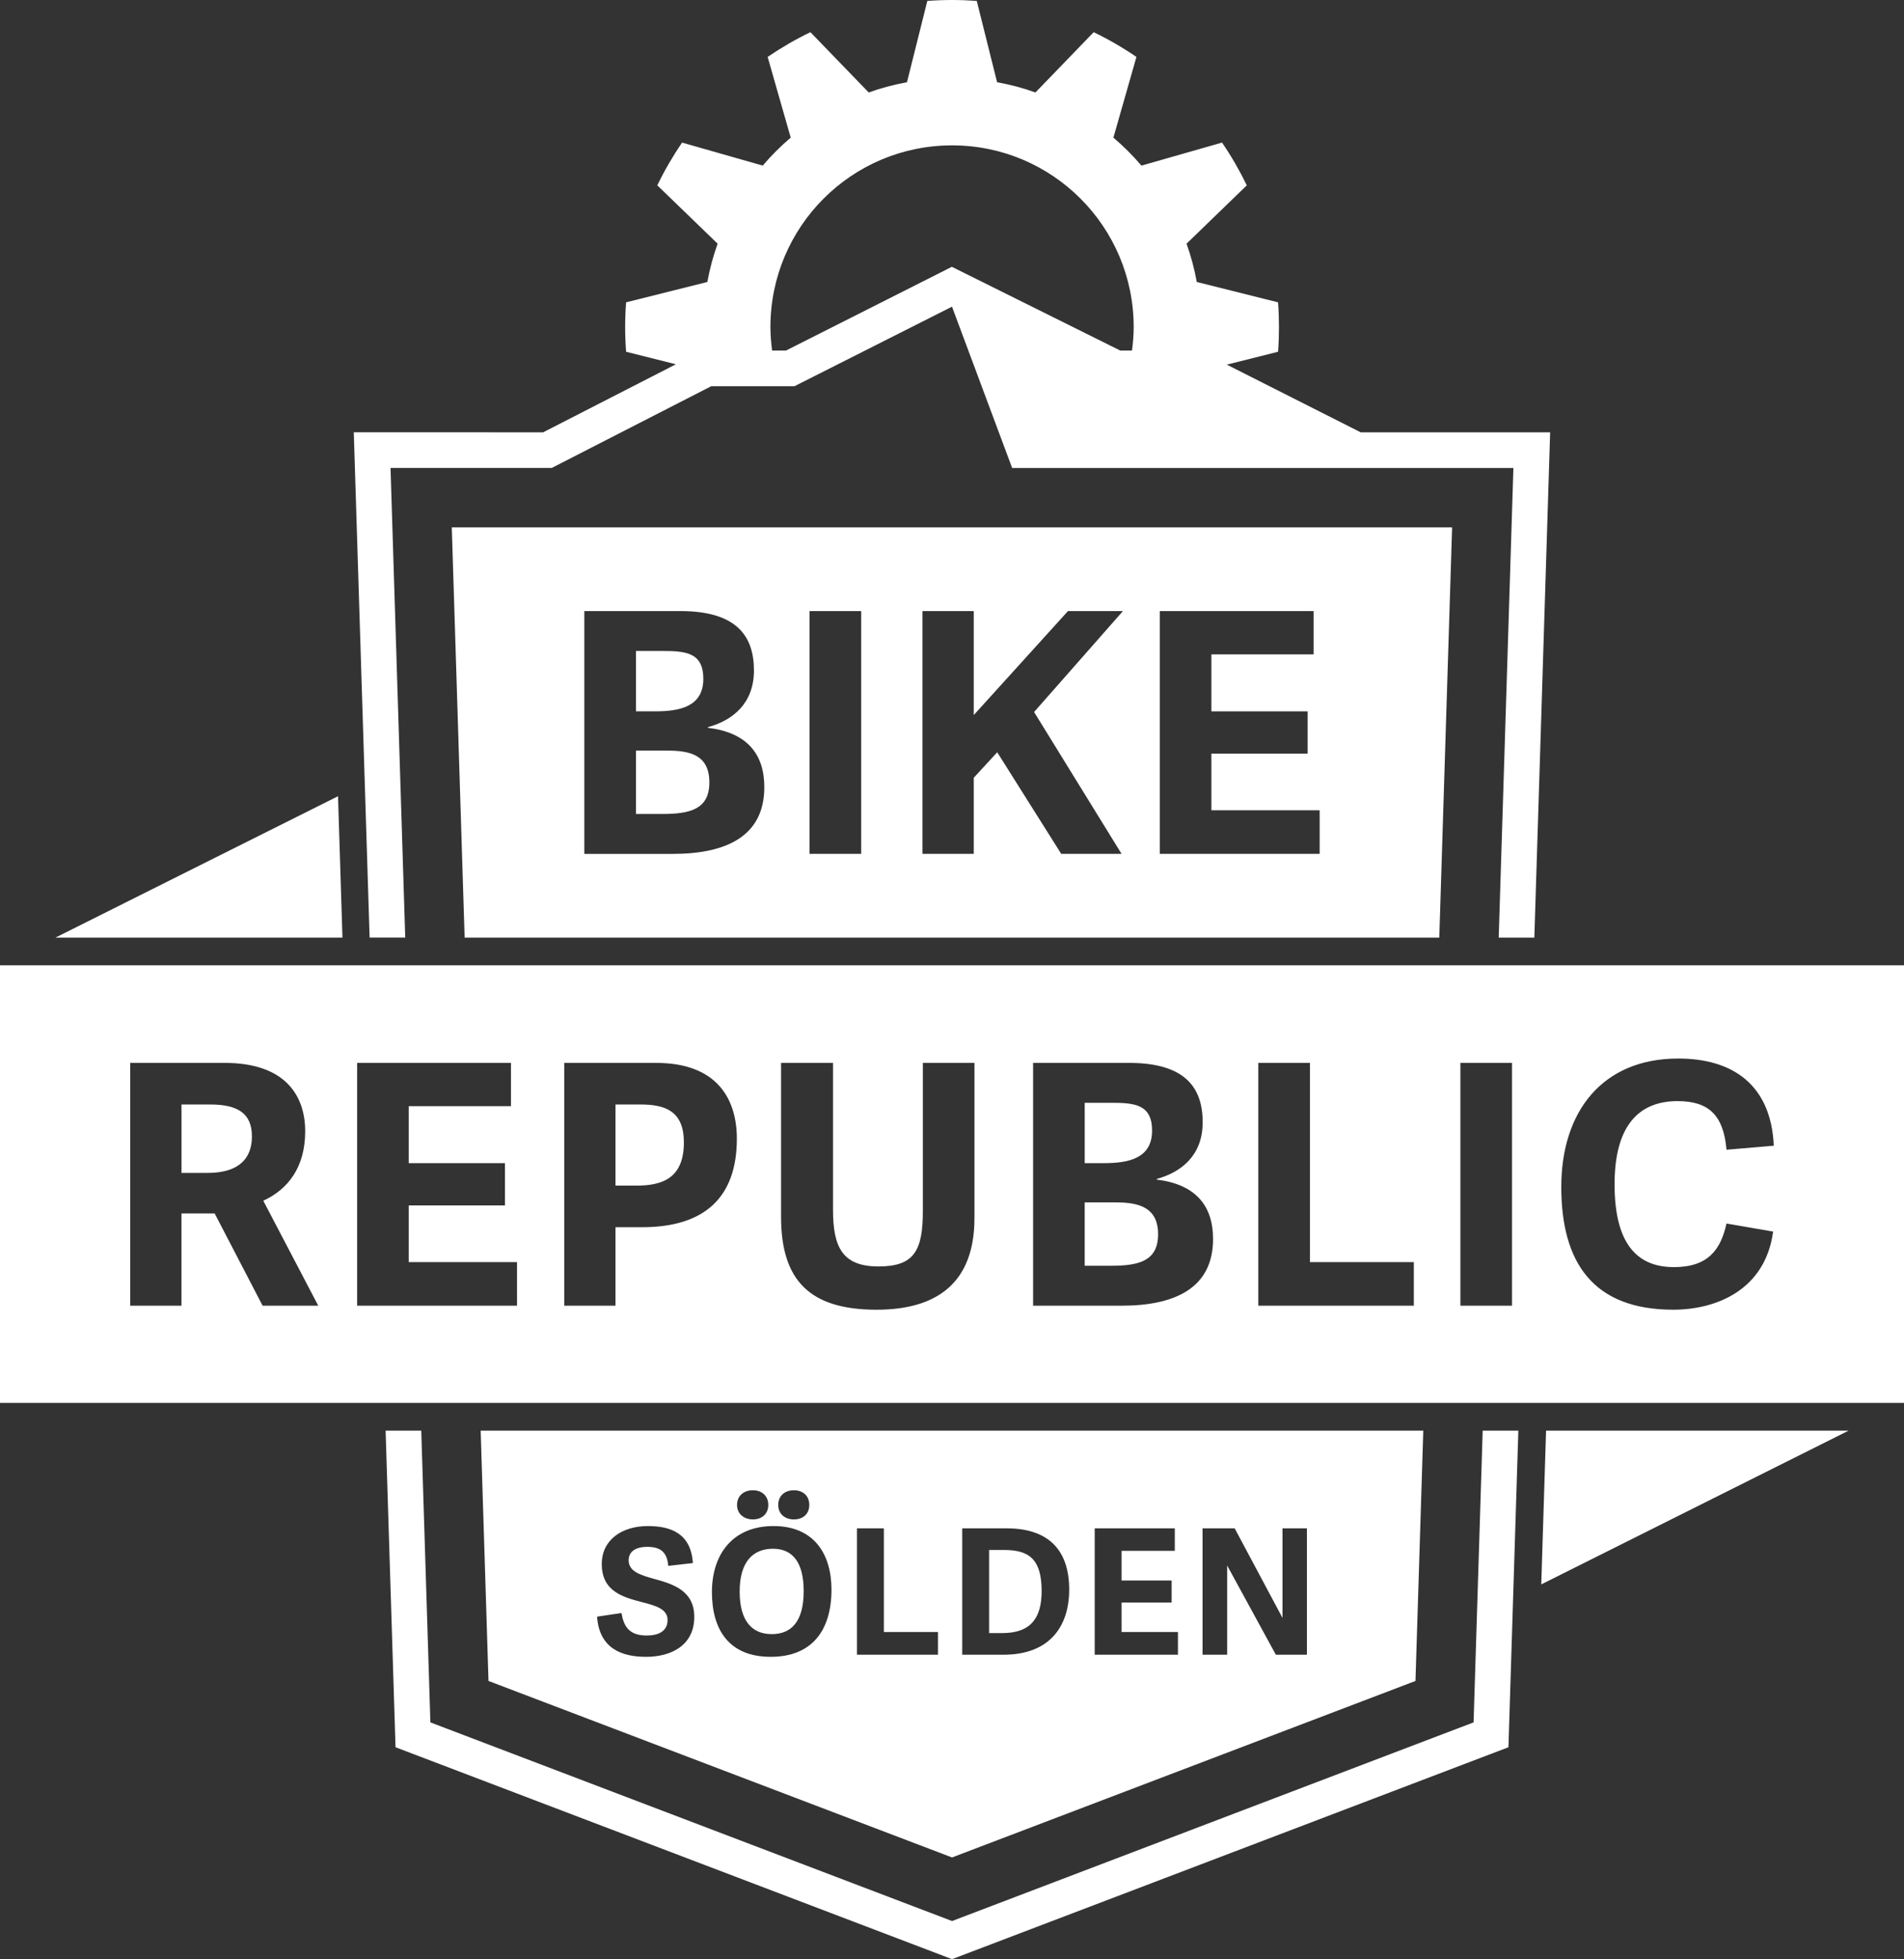<?xml version="1.0" encoding="UTF-8"?>
<svg id="Logos" xmlns="http://www.w3.org/2000/svg" viewBox="0 0 1203.21 1237.48">
  <rect x="0" y="0" width="1203.21" height="1237.48" fill="#333333" stroke="none"/>
  <defs>
    <style>
      .cls-1 {
        fill: #fff;
      }
    </style>
  </defs>
  <polygon class="cls-1" points="931.21 1087.93 601.63 1213.4 271.98 1087.93 266.21 903.66 243.68 903.66 249.95 1103.63 601.63 1237.48 953.24 1103.63 959.5 903.66 936.97 903.66 931.21 1087.93"/>
  <polygon class="cls-1" points="213.61 502.93 35.04 592.22 216.41 592.22 213.61 502.93"/>
  <polygon class="cls-1" points="973.98 1000.76 1168.19 903.66 977.02 903.66 973.98 1000.76"/>
  <path class="cls-1" d="m256.08,592.22l-9.29-296.64h101.86s100.81-51.63,100.81-51.63h52.59l99.55-50.24,38.01,101.88h316.76l-9.28,296.63h22.52l9.98-319.14h-119.7l-84.77-42.83h0s.15.07.15.07l32.38-8.13c.4-5.14.57-10.35.57-15.61s-.17-10.45-.57-15.62l-51.36-12.85c-1.52-8.32-3.67-16.4-6.47-24.19l38.08-36.85c-4.56-9.39-9.78-18.42-15.65-27.01l-50.95,14.55c-5.41-6.36-11.33-12.26-17.7-17.68l14.55-50.97c-8.54-5.84-17.57-11.08-27.01-15.63l-36.8,38.07c-7.81-2.8-15.89-4.95-24.24-6.46l-12.84-51.36c-5.18-.38-10.38-.58-15.6-.58s-10.5.2-15.65.58l-12.85,51.36c-8.3,1.51-16.4,3.66-24.2,6.46l-36.82-38.07c-9.46,4.55-18.47,9.79-27.03,15.63l14.57,50.97c-6.35,5.42-12.3,11.32-17.67,17.68l-50.99-14.55c-5.85,8.58-11.11,17.62-15.65,27.01l38.12,36.85c-2.79,7.8-4.98,15.87-6.49,24.19l-51.34,12.85c-.41,5.17-.6,10.4-.6,15.62s.19,10.47.6,15.61l31.47,7.9-83.9,42.98-119.66-.02,10,319.16h22.52ZM601.66,91.82c63.38,0,114.76,51.39,114.76,114.76,0,5.04-.43,9.98-1.07,14.85h.27-.27s0,0,0,0h-7.4l-106.44-52.9-104.83,52.9h-8.75s0,0,0,0h-.28s.28,0,.28,0c-.63-4.87-1.07-9.8-1.07-14.85,0-63.37,51.38-114.76,114.79-114.76Zm-174.07,138.02l-.46.25h-.03s.48-.25.48-.25Z"/>
  <path class="cls-1" d="m0,609.73v276.41h1203.21v-276.41H0Zm165.95,214.99l-30.29-58.25h-20.97v58.25h-32.4v-153.35h59.73c38.13,0,50.84,20.55,50.84,43.21s-10.81,36.64-26.48,43.85l34.74,66.3h-35.16Zm160.76,0h-101.03v-153.35h97.22v27.33h-64.6v36h60.79v26.69h-60.79v35.8h68.42v27.53Zm78.99-49.56h-16.74v49.56h-32.4v-153.35h58.03c39.19,0,51.05,23.52,51.05,47.87,0,36.86-20.12,55.92-59.95,55.92Zm210.09-5.72c0,40.67-23.51,57.83-61.85,57.83-42.36,0-60.36-18.64-60.36-58.67v-97.23h32.83v92.78c0,23.93,6.14,35.79,28.81,35.79s27.96-10.16,27.96-35.16v-93.41h32.62v98.07Zm92.97,55.28h-55.91v-153.35h60.79c36.22,0,46.38,16.53,46.38,37.5s-13.56,31.56-29.02,35.79v.43c24.36,2.96,35.58,16.3,35.58,37.49,0,31.35-24.57,42.15-57.83,42.15Zm184.69,0h-98.28v-153.35h32.62v125.82h65.66v27.53Zm62.05,0h-32.62v-153.35h32.62v153.35Zm102.29-24.35c22.03,0,29.65-11.45,33.26-27.54l29.44,5.08c-4.87,36.64-35.58,49.35-63.12,49.35-50.84,0-70.74-30.08-70.74-77.53s25.84-81.12,73.92-81.12c34.31,0,58.67,16.52,60.37,55.07l-29.87,2.54c-1.9-21.81-11.23-30.71-30.92-30.71-25,0-39.82,16.1-39.82,52.53s13.34,52.32,37.49,52.32Z"/>
  <path class="cls-1" d="m132.7,697.63h-18v43.21h16.74c15.25,0,27.75-5.72,27.75-23.09,0-14.62-9.11-20.12-26.48-20.12Z"/>
  <path class="cls-1" d="m404.64,697.63h-15.68v51.26h13.13c16.74,0,30.08-4.87,30.08-27.33,0-19.69-11.65-23.93-27.53-23.93Z"/>
  <path class="cls-1" d="m705.37,759.48h-19.91v40.03h16.73c17.8,0,29.65-3.17,29.65-19.91s-11.86-20.12-26.47-20.12Z"/>
  <path class="cls-1" d="m728.04,714.15c0-16.52-11.01-17.58-25.63-17.58h-16.94v38.12h12.07c15.24,0,30.5-2.75,30.5-20.54Z"/>
  <path class="cls-1" d="m444.46,428.77c0-16.52-11.01-17.58-25.63-17.58h-16.94v38.12h12.07c15.25,0,30.5-2.75,30.5-20.54Z"/>
  <path class="cls-1" d="m293.62,592.22h615.92l8.1-259.11H285.5s8.12,259.11,8.12,259.11Zm439.28-206.23h97.22v27.33h-64.6v36h60.79v26.69h-60.79v35.8h68.42v27.53h-101.03v-153.35Zm-149.94,0h32.4v65.67l59.52-65.67h34.74l-56.14,63.75,55.28,89.6h-38.13l-40.45-64.18-14.83,16.1v48.08h-32.4v-153.35Zm-71.37,0h32.62v153.35h-32.62v-153.35Zm-142.32,0h60.79c36.22,0,46.38,16.53,46.38,37.5s-13.56,31.56-29.02,35.79v.43c24.36,2.96,35.58,16.3,35.58,37.49,0,31.35-24.57,42.15-57.83,42.15h-55.91v-153.35Z"/>
  <path class="cls-1" d="m448.27,494.23c0-17.16-11.86-20.12-26.47-20.12h-19.91v40.03h16.73c17.8,0,29.65-3.17,29.65-19.91Z"/>
  <path class="cls-1" d="m894.49,1061.77l4.94-158.11H303.75l4.95,158.1,292.93,111.48,292.86-111.48Zm-134.54-96.42h20.29l30.21,56.58v-56.58h15.44v79.84h-19.63l-30.77-56.35v56.35h-15.55v-79.84Zm-68.17,0h50.62v14.23h-33.64v18.74h31.64v13.9h-31.64v18.63h35.62v14.34h-52.6v-79.84Zm-83.72,0h28.01c27.68,0,39.59,14.89,39.59,38.71s-12.9,41.13-41.46,41.13h-26.14v-79.84Zm-106.34-24.04c5.84,0,9.7,3.65,9.7,9.26s-3.86,9.15-9.7,9.15-9.93-3.52-9.93-9.15,3.97-9.26,9.93-9.26Zm-25.91,0c5.73,0,9.7,3.65,9.7,9.26s-3.97,9.15-9.7,9.15-10.04-3.52-10.04-9.15,4.08-9.26,10.04-9.26Zm-67.62,105.21c-14.34,0-29.45-4.64-30.88-25.37l15.43-2.31c1.33,7.71,4.2,14.22,15.88,14.22,7.06,0,13.24-2.42,13.24-9.82,0-6.95-7.5-9.04-16.11-11.25-11.69-3.08-25.47-6.62-25.47-24.04,0-15.55,13.01-24.03,29.12-24.03,14.22,0,27.23,4.41,28.45,23.38l-15.55,1.76c-.66-7.5-3.75-12.01-13.12-12.01-8.16,0-11.91,3.41-11.91,8.49,0,7.17,7.61,9.38,16.32,11.8,11.58,3.2,25.15,7.28,25.15,23.93,0,18.09-14.67,25.26-30.55,25.26Zm78.87,0c-26.36,0-37.17-17.1-37.17-40.92s13.12-41.68,38.94-41.68,36.61,17.98,36.61,40.14c0,25.91-12.46,42.46-38.37,42.46Zm105.67-1.33h-51.17v-79.84h16.99v65.5h34.19v14.34Z"/>
  <path class="cls-1" d="m488.48,978.25c-12.9,0-21.06,8.5-21.06,27.03s7.72,26.9,20.29,26.9c11.91,0,20.17-7.38,20.17-27.13,0-18.42-7.16-26.8-19.41-26.8Z"/>
  <path class="cls-1" d="m658.24,1004.94c0-19.85-7.72-25.91-23.6-25.91h-9.59v52.49h8.38c18.42,0,24.82-10.03,24.82-26.58Z"/>
</svg>
